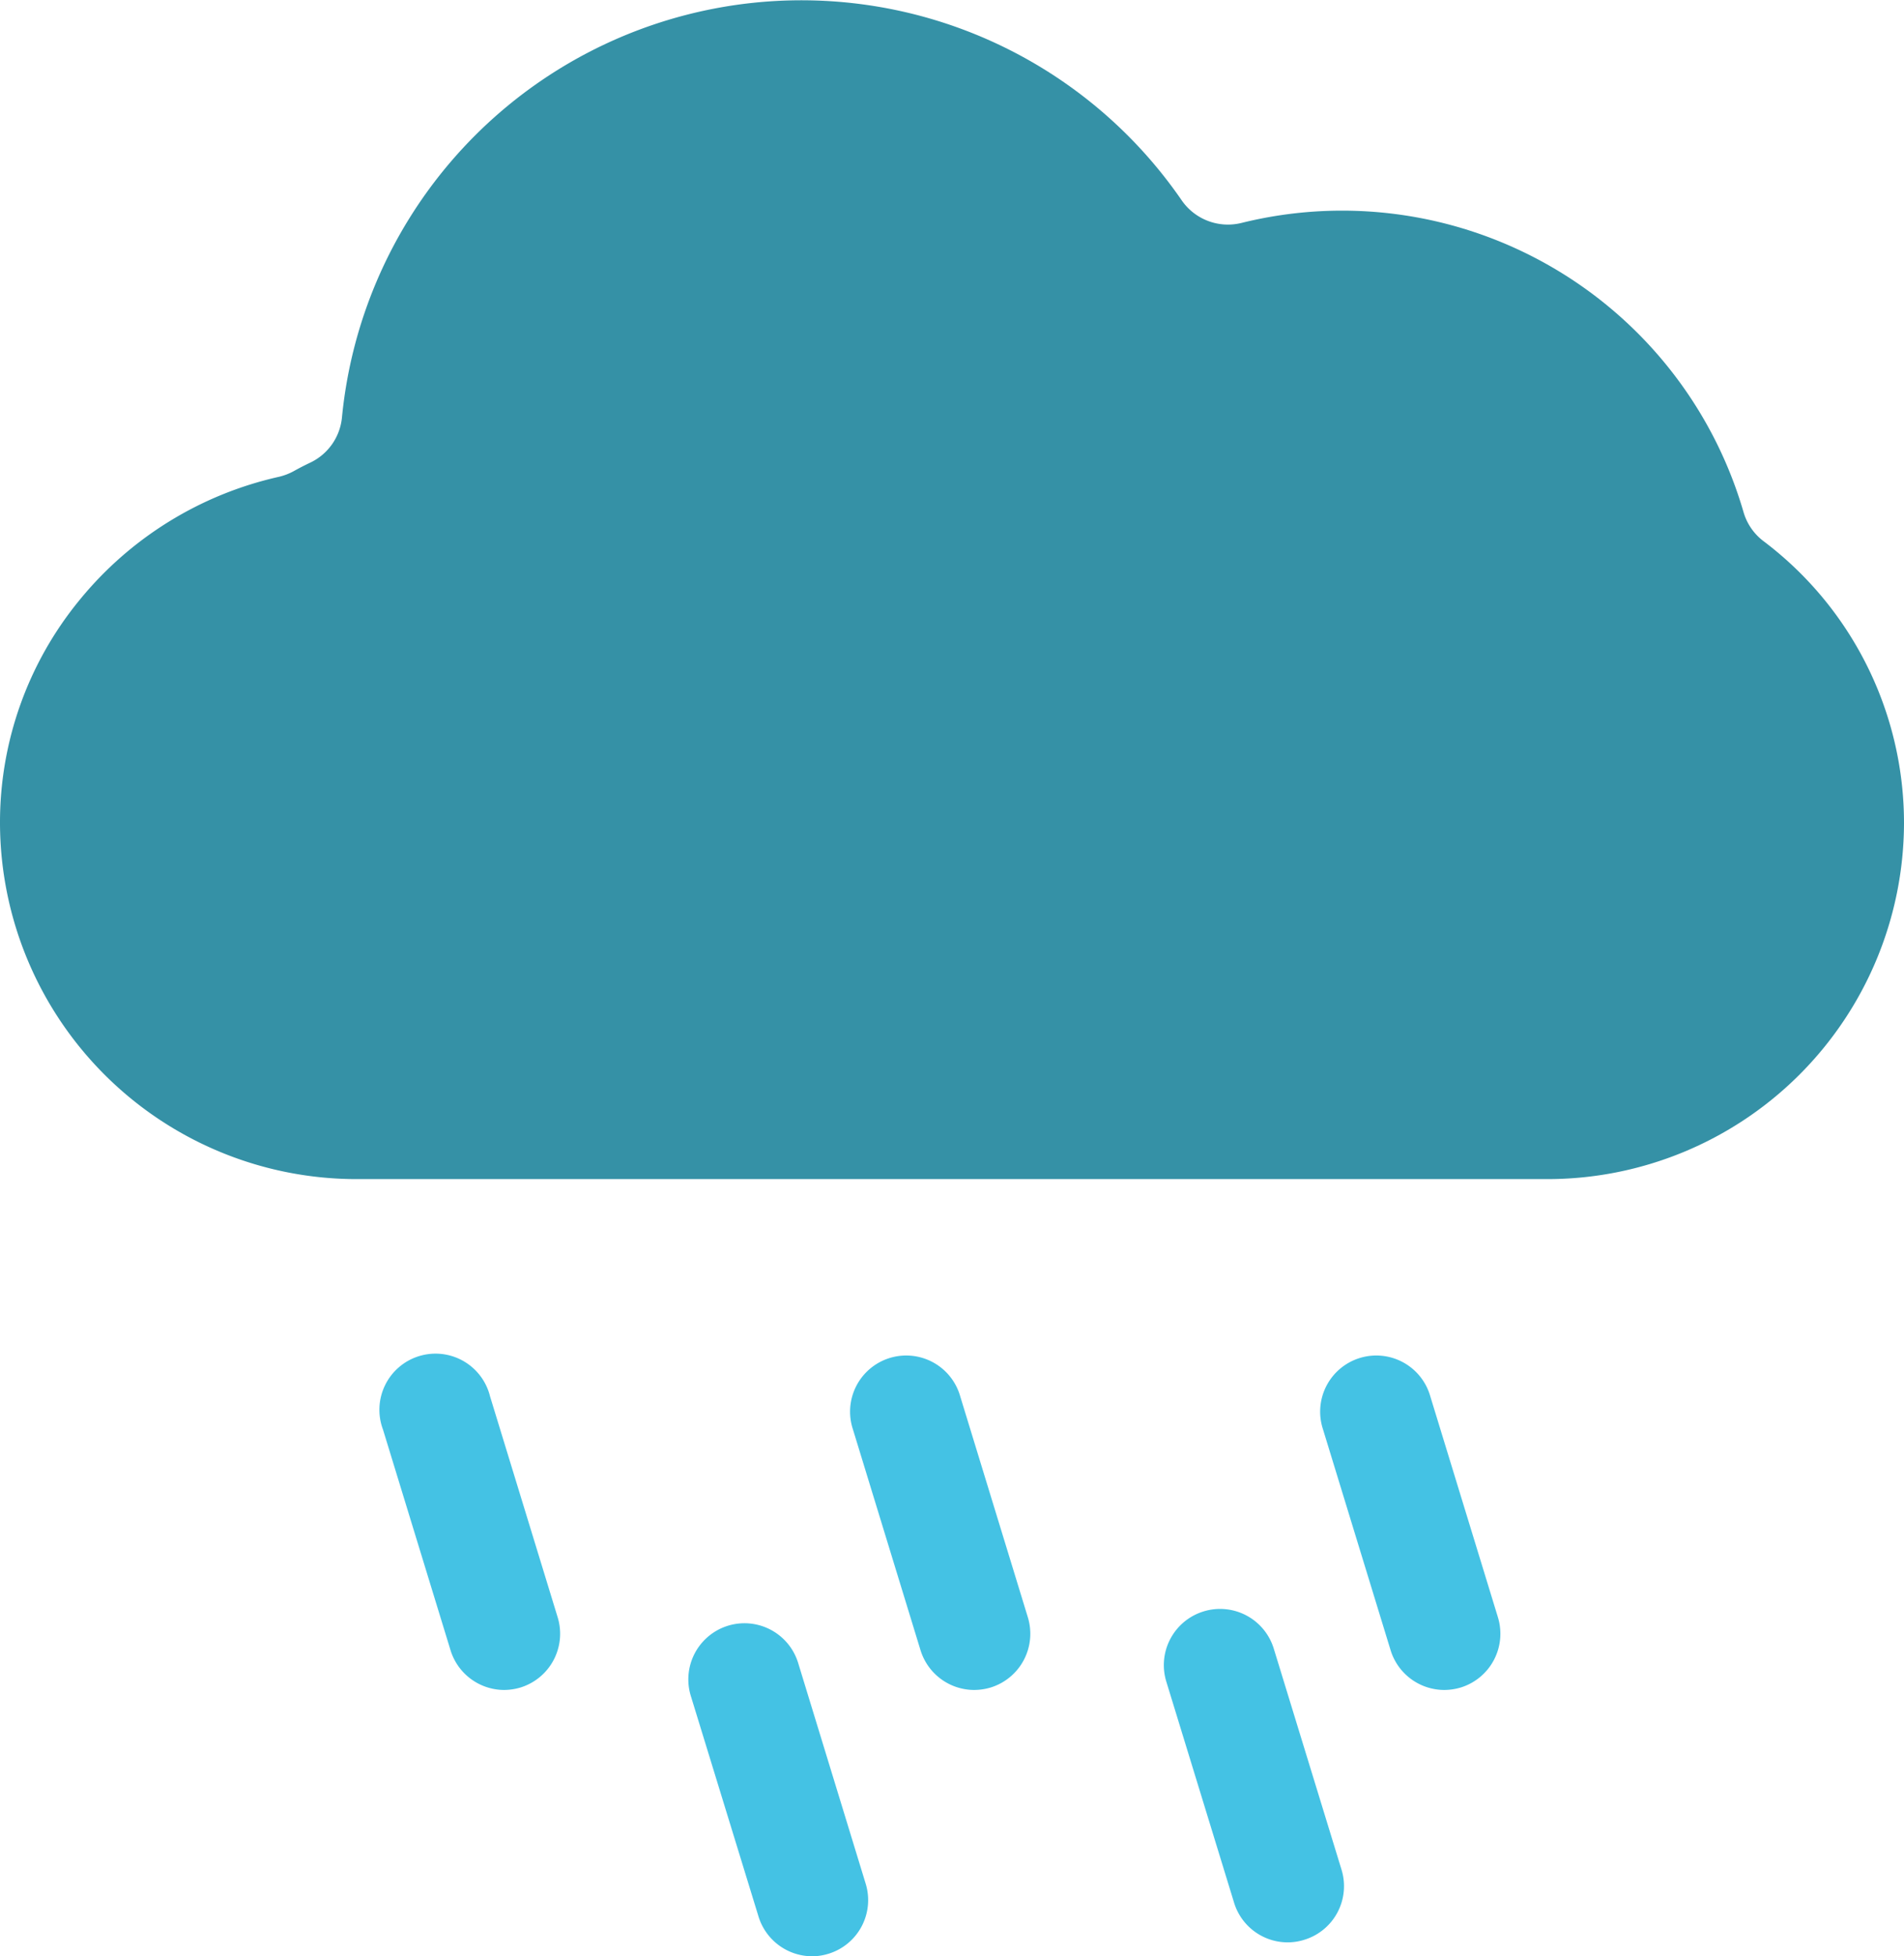 <svg xmlns="http://www.w3.org/2000/svg" viewBox="0 0 188.91 193.98"><defs><style>.cls-1{fill:#3591a6;}.cls-2{fill:#44c2e4;}</style></defs><g id="Laag_2" data-name="Laag 2"><g id="Layer_1" data-name="Layer 1"><path class="cls-1" d="M188.91,81.68a35,35,0,0,0-13.92-28,5.55,5.55,0,0,1-2-2.89,41.48,41.48,0,0,0-49.82-28.68,5.58,5.58,0,0,1-5.93-2.25A45.8,45.8,0,0,0,33.93,41.38a5.55,5.55,0,0,1-3.15,4.5c-.55.26-1.11.55-1.65.85a5.87,5.87,0,0,1-1.48.56A35.55,35.55,0,0,0,7.88,59.52,34.74,34.74,0,0,0,0,81.68a35.39,35.39,0,0,0,35.45,35.25h118A35.39,35.39,0,0,0,188.91,81.68Z"/><path class="cls-2" d="M50,167.59a5.75,5.75,0,0,0,1.63-.24,5.58,5.58,0,0,0,3.69-7l-6.7-21.88A5.57,5.57,0,1,0,38,141.77l6.7,21.88A5.58,5.58,0,0,0,50,167.59Z"/><path class="cls-2" d="M80.57,194a5.43,5.43,0,0,0,1.63-.25,5.56,5.56,0,0,0,3.69-6.95l-6.7-21.89a5.57,5.57,0,1,0-10.65,3.27L75.24,190A5.58,5.58,0,0,0,80.57,194Z"/><path class="cls-2" d="M119.42,159.8a5.57,5.57,0,0,0-3.69,7l6.71,21.88a5.56,5.56,0,0,0,5.32,3.94,5.43,5.43,0,0,0,1.63-.25,5.56,5.56,0,0,0,3.7-7l-6.71-21.88A5.57,5.57,0,0,0,119.42,159.8Z"/><path class="cls-2" d="M96.65,167.59a5.75,5.75,0,0,0,1.63-.24,5.58,5.58,0,0,0,3.69-7l-6.7-21.88a5.57,5.57,0,1,0-10.65,3.26l6.7,21.88A5.58,5.58,0,0,0,96.65,167.59Z"/><path class="cls-2" d="M143.29,167.59a5.75,5.75,0,0,0,1.63-.24,5.58,5.58,0,0,0,3.69-7l-6.7-21.88a5.57,5.57,0,1,0-10.65,3.26l6.7,21.88A5.58,5.58,0,0,0,143.29,167.59Z"/></g></g></svg>